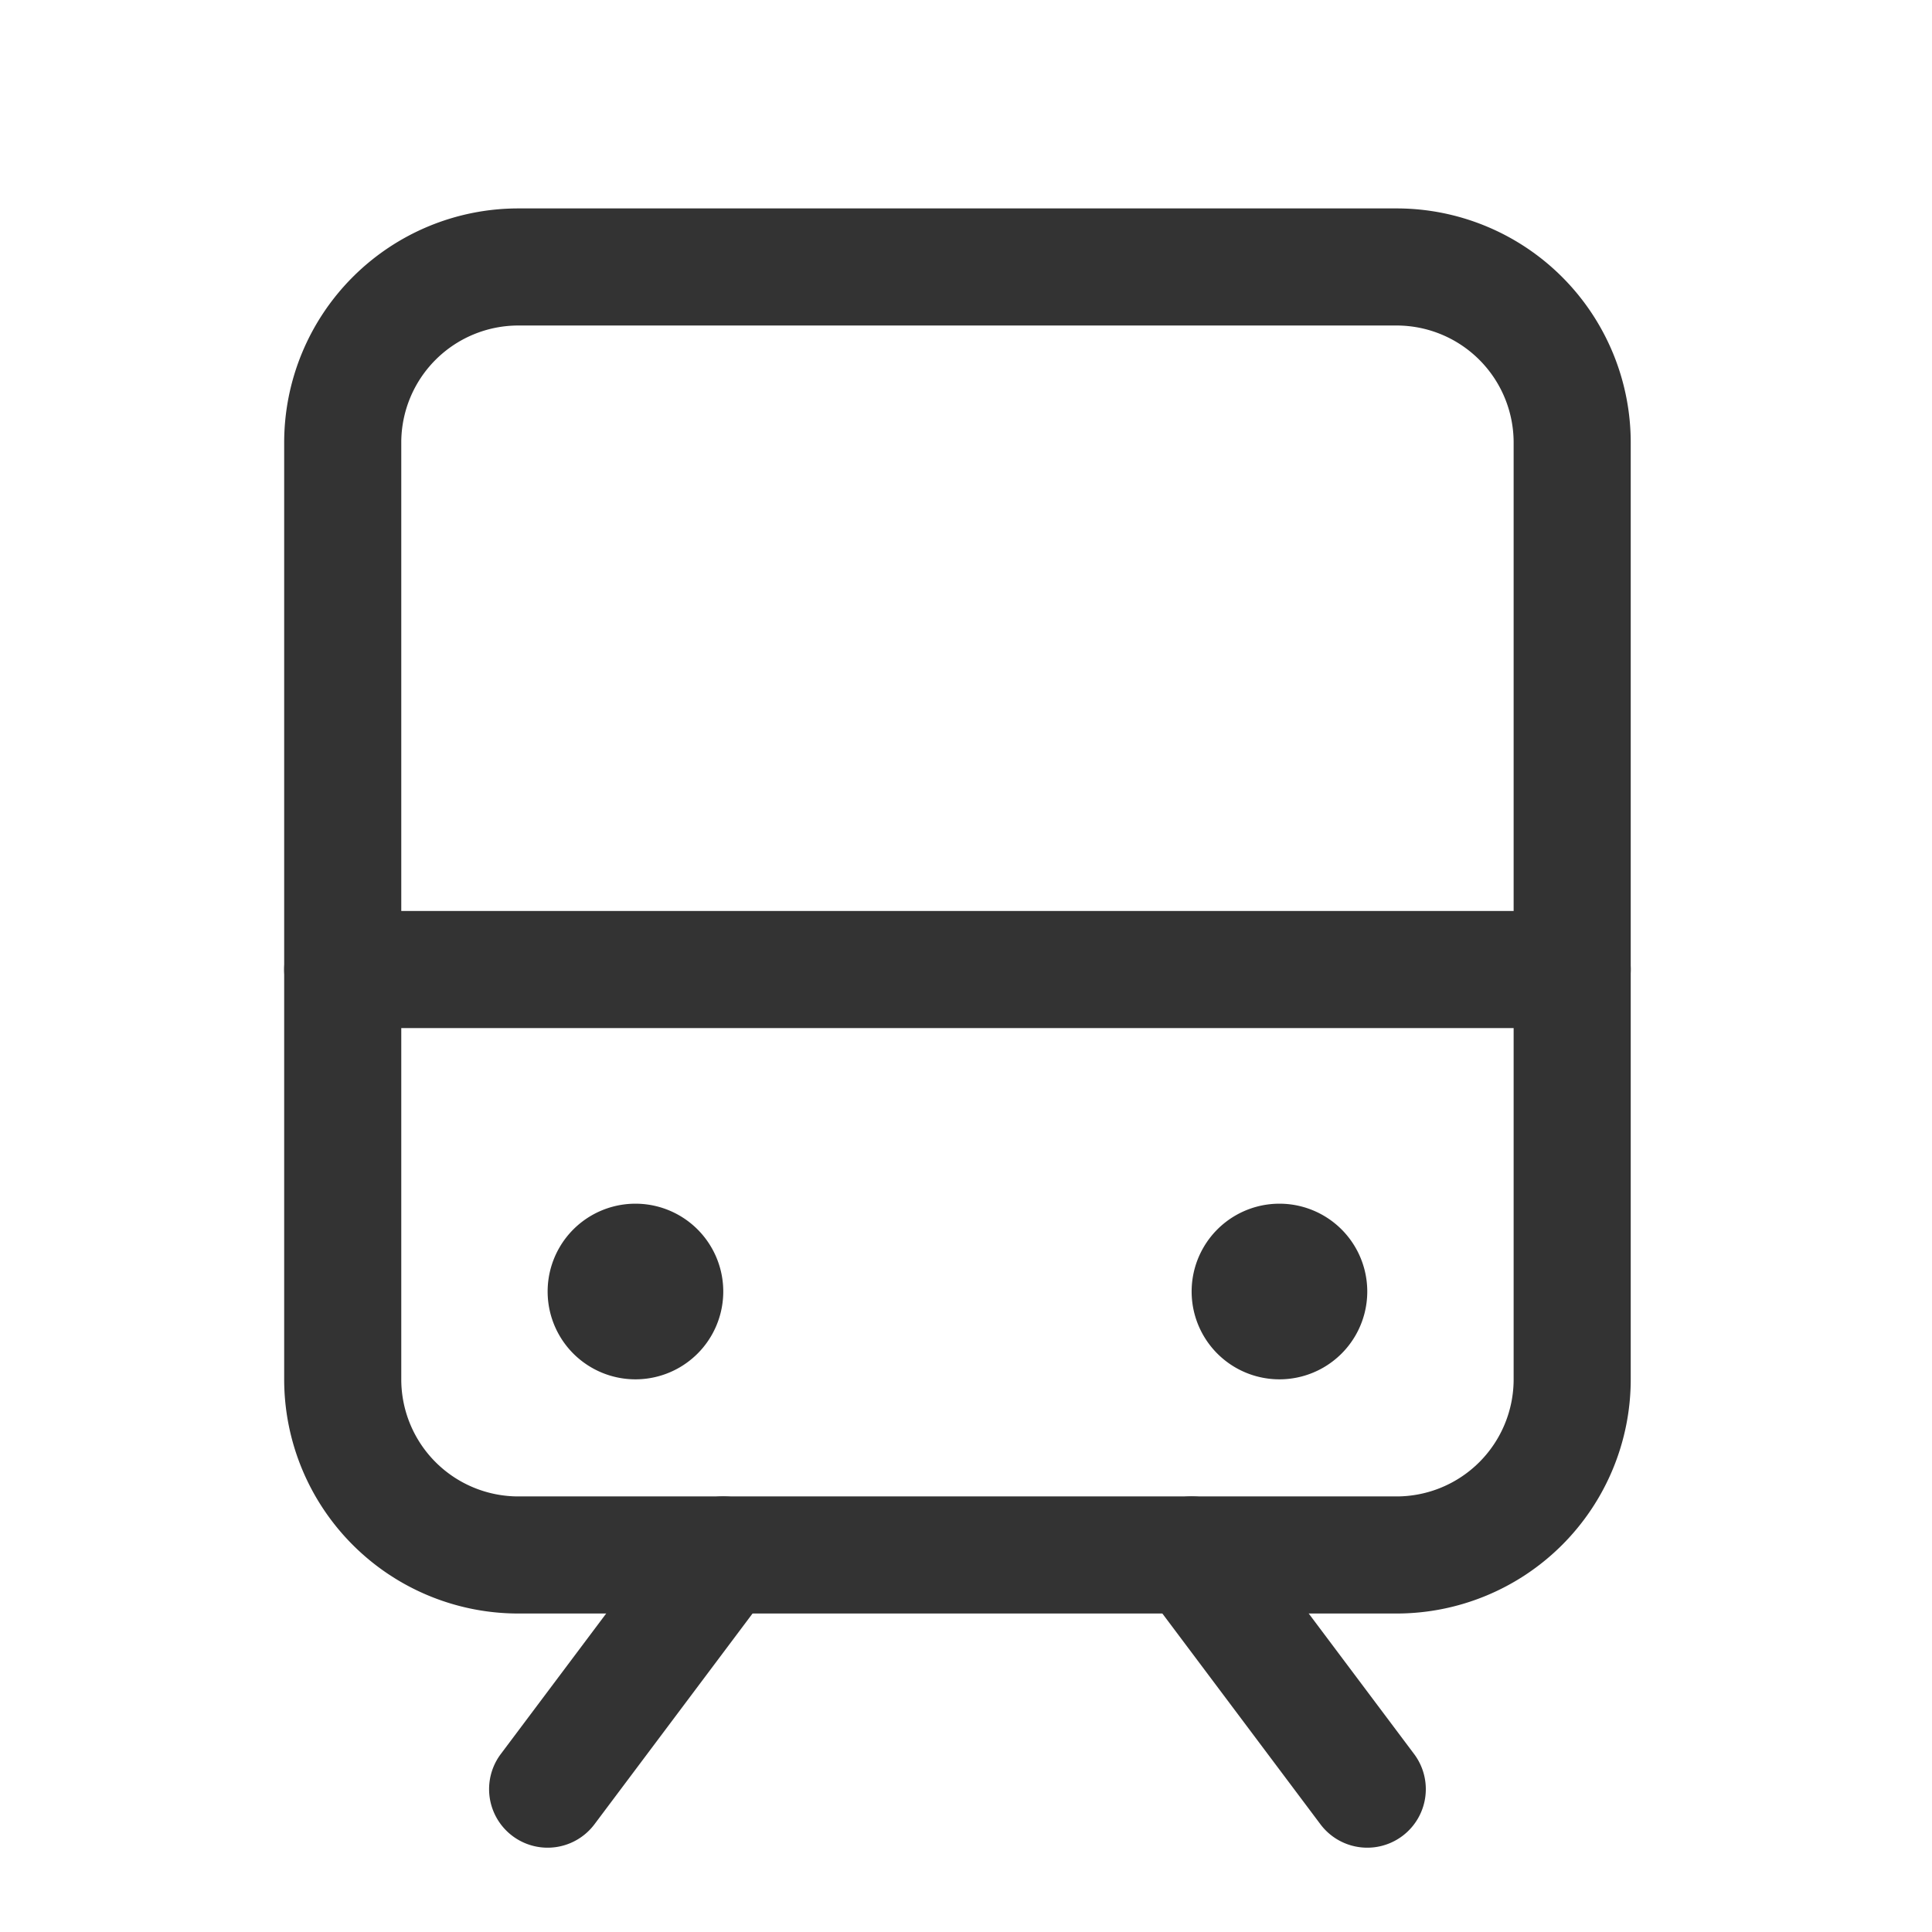 <?xml version="1.0" standalone="no"?><!DOCTYPE svg PUBLIC "-//W3C//DTD SVG 1.1//EN" "http://www.w3.org/Graphics/SVG/1.1/DTD/svg11.dtd"><svg class="icon" width="200px" height="200.00px" viewBox="0 0 1024 1024" version="1.1" xmlns="http://www.w3.org/2000/svg"><path fill="#333333" d="M150.621 513.862a31.03 31.03 0 0 1 31.03-31.03h651.636a31.03 31.03 0 1 1 0 62.061h-651.636a31.03 31.03 0 0 1-31.03-31.03zM401.967 799.341a31.03 31.03 0 0 1 6.206 43.442l-93.091 124.121a31.03 31.03 0 0 1-49.648-37.236l93.091-124.121a31.03 31.03 0 0 1 43.442-6.206zM612.973 799.341a31.03 31.03 0 0 1 43.442 6.206l93.091 124.121a31.03 31.03 0 0 1-49.648 37.236l-93.091-124.121a31.03 31.03 0 0 1 6.206-43.442z"  /><path fill="#333333" d="M274.742 172.528a62.061 62.061 0 0 0-62.061 62.061v496.485a62.061 62.061 0 0 0 62.061 62.061h465.455a62.061 62.061 0 0 0 62.061-62.061v-496.485a62.061 62.061 0 0 0-62.061-62.061h-465.455z m-124.121 62.061a124.121 124.121 0 0 1 124.121-124.121h465.455a124.121 124.121 0 0 1 124.121 124.121v496.485a124.121 124.121 0 0 1-124.121 124.121h-465.455a124.121 124.121 0 0 1-124.121-124.121v-496.485z"  /><path fill="#333333" d="M336.803 731.074a46.545 46.545 0 1 0 0-93.091 46.545 46.545 0 0 0 0 93.091zM678.136 731.074a46.545 46.545 0 1 0 0-93.091 46.545 46.545 0 0 0 0 93.091z"  /></svg>